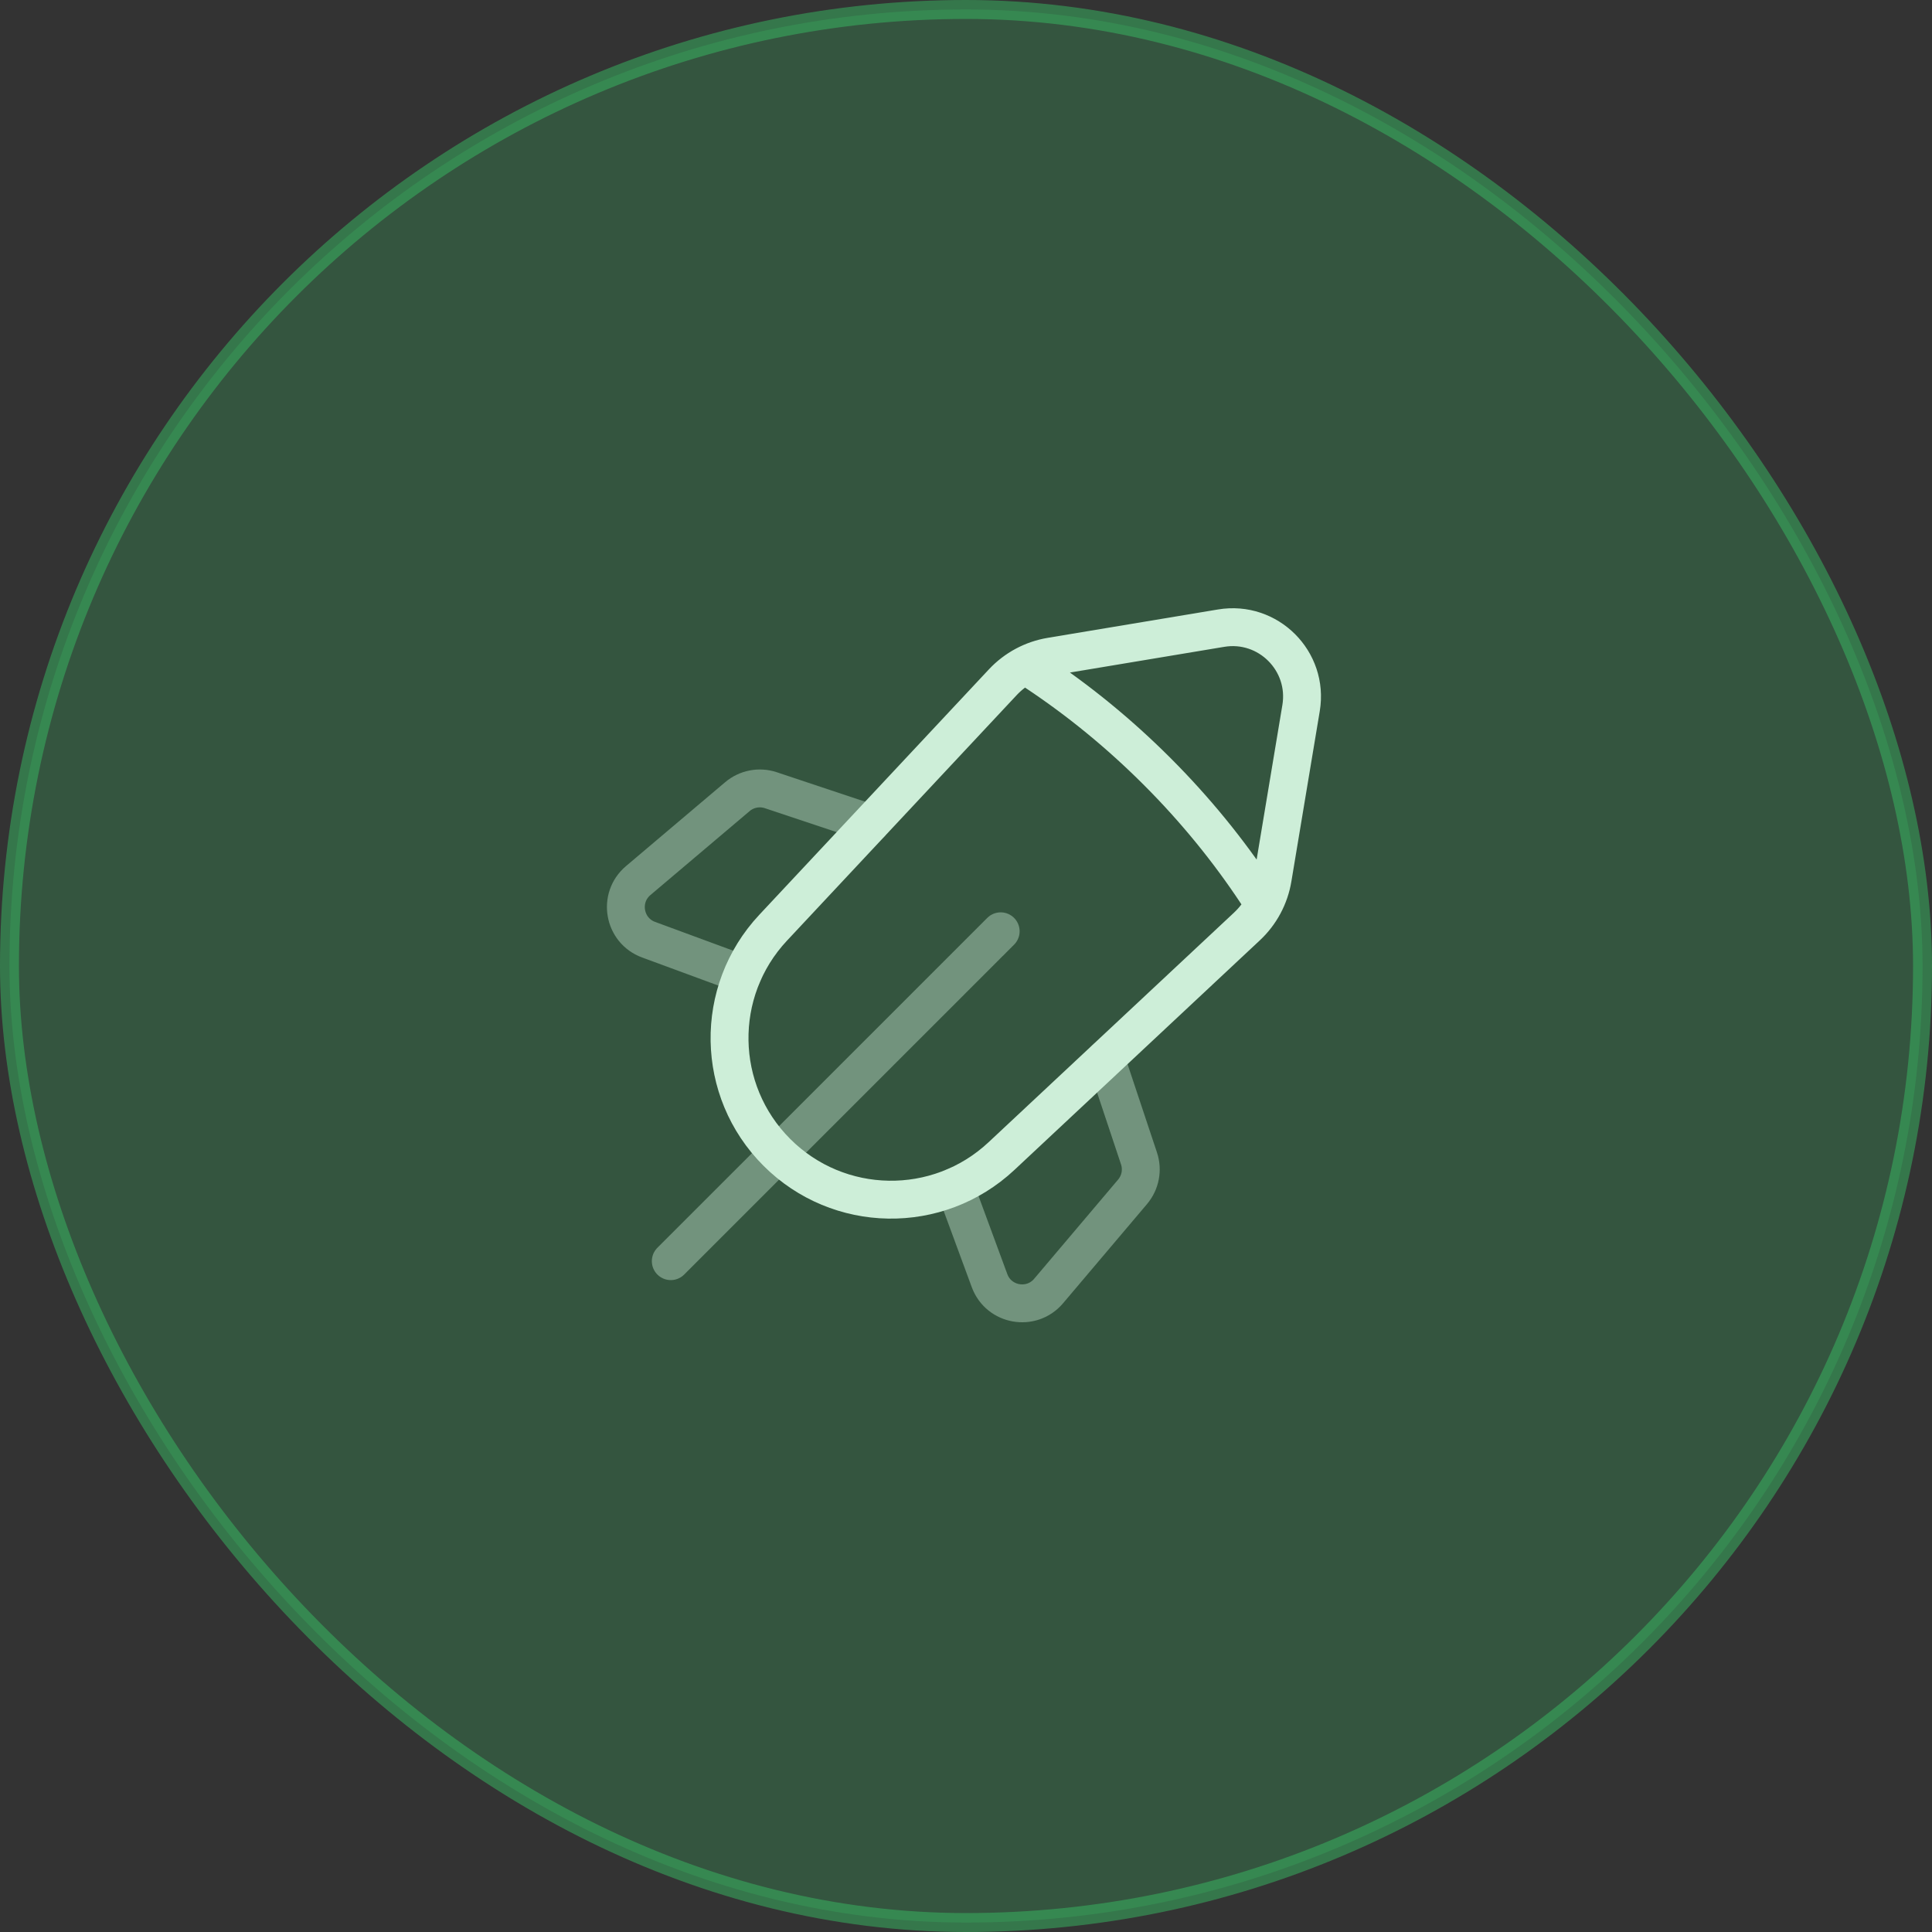 <svg width="102" height="102" viewBox="0 0 102 102" fill="none" xmlns="http://www.w3.org/2000/svg">
<rect x="0" y="0" width="102" height="102" fill="#333333" stroke="none"/>
<path opacity="0.4" d="M52.831 49.167L35.414 66.583M45.965 43.476L40.695 41.719C40.088 41.517 39.419 41.646 38.931 42.059L33.693 46.491C32.62 47.399 32.925 49.126 34.243 49.611L39.206 51.44M50.413 62.646L52.242 67.609C52.727 68.928 54.454 69.232 55.361 68.16L59.794 62.922C60.207 62.433 60.336 61.765 60.133 61.158L58.377 55.887" stroke="white" stroke-width="2" stroke-linecap="round" stroke-linejoin="round"/>
<path d="M54.698 35.487C56.931 36.969 59.078 38.716 61.083 40.721C63.106 42.744 64.866 44.91 66.356 47.164M64.47 33.163L55.475 34.662C54.504 34.824 53.613 35.302 52.94 36.021L40.816 48.981C37.674 52.34 37.761 57.586 41.014 60.839C44.267 64.092 49.513 64.179 52.872 61.037L65.832 48.913C66.552 48.24 67.029 47.349 67.191 46.378L68.69 37.383C69.104 34.901 66.952 32.749 64.47 33.163Z" stroke="white" stroke-width="2" stroke-linecap="round" stroke-linejoin="round"/>
<rect opacity="0.5" x="0.5" y="0.5" width="101" height="101" rx="50.5" fill="#38BC64" fill-opacity="0.5" stroke="#38BC64"/>
</svg>
